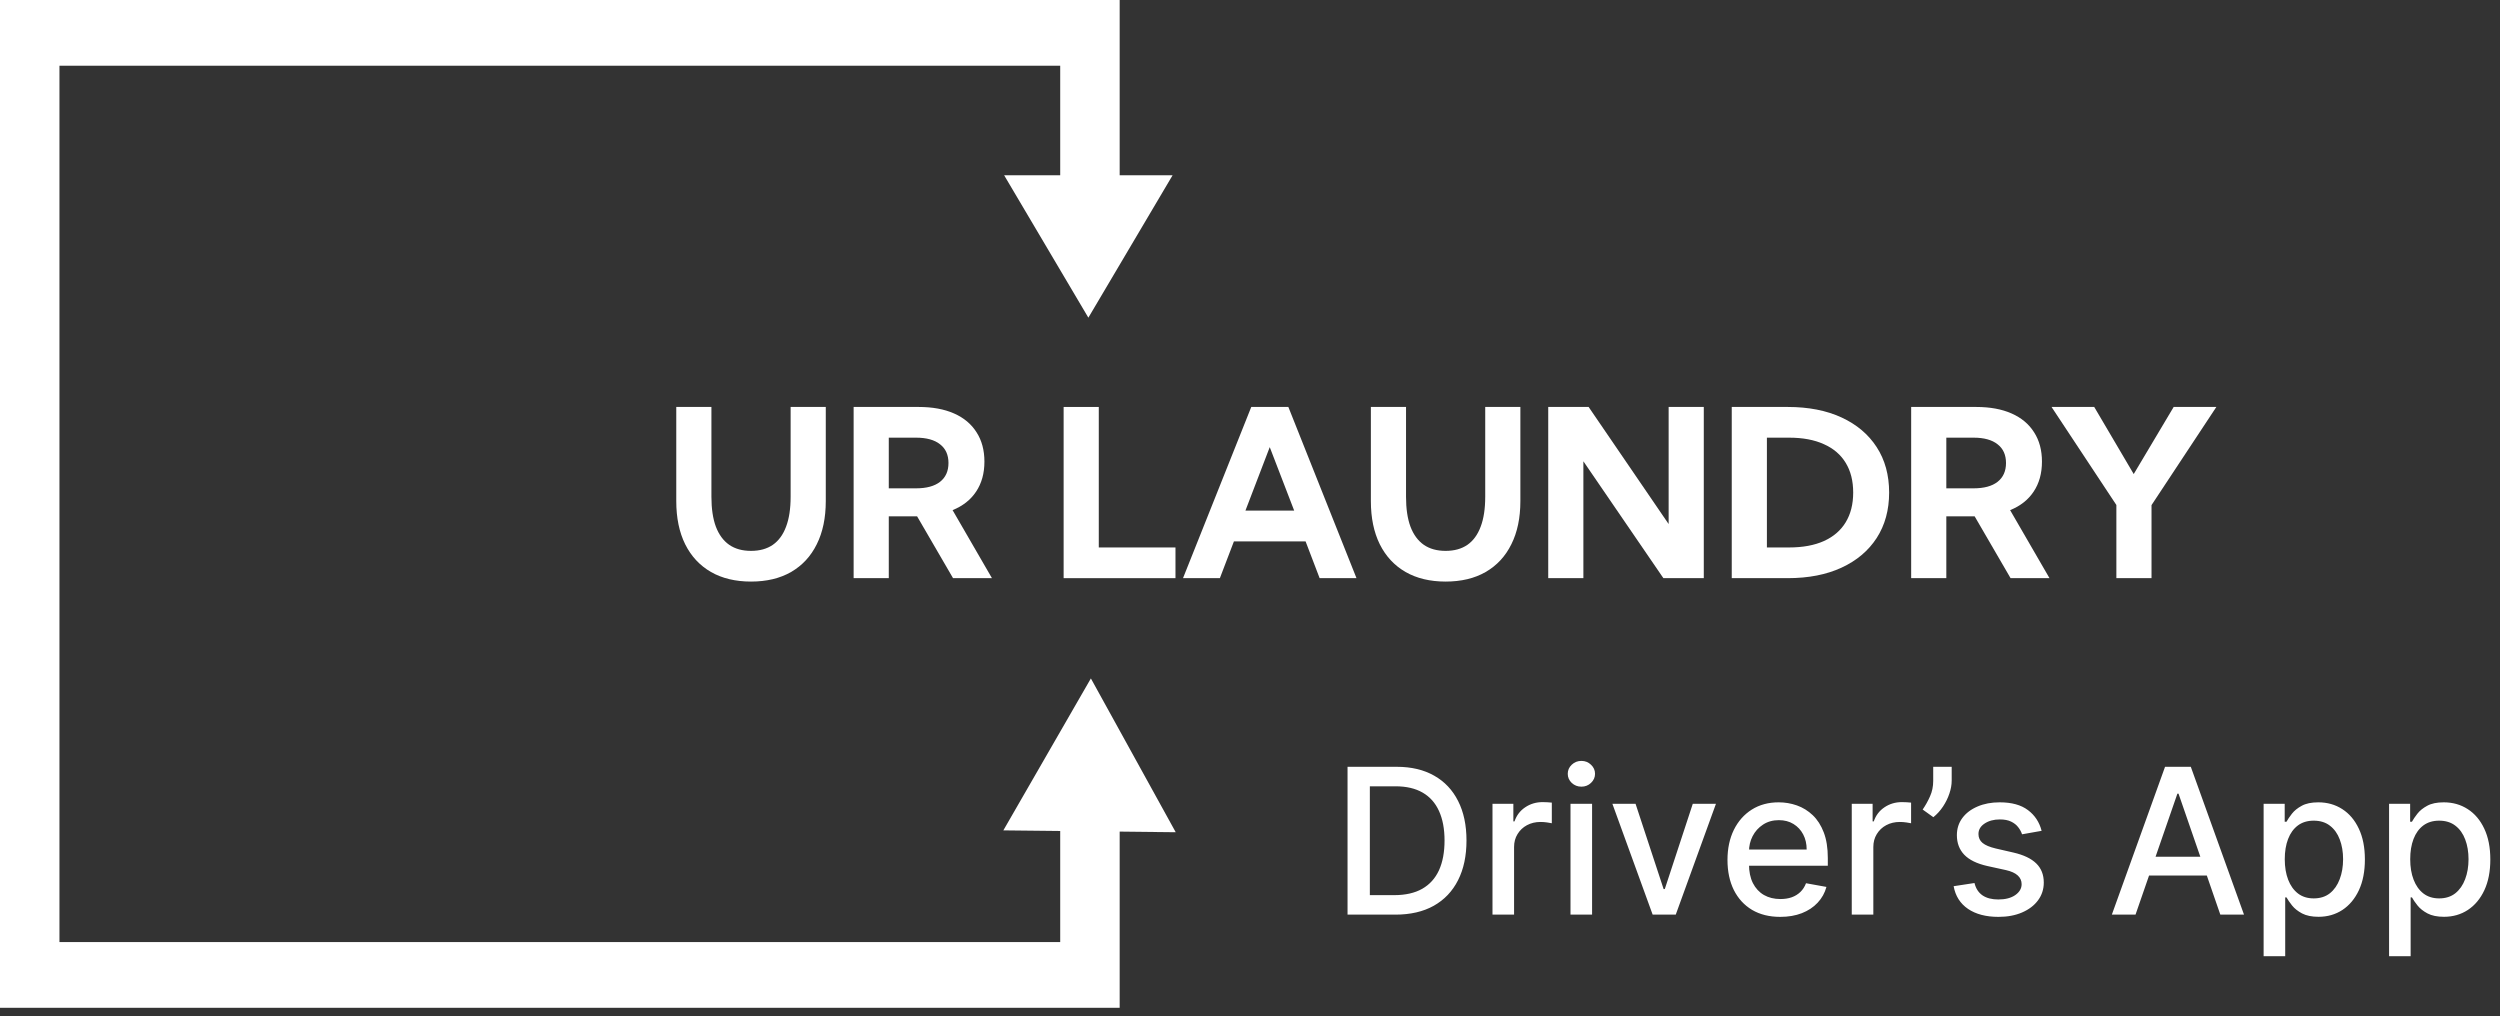 <svg width="246" height="100" viewBox="0 0 246 100" fill="none" xmlns="http://www.w3.org/2000/svg">
<rect x="0" y="0" width="246" height="100" fill="#333333" stroke="none"/>
<path fill-rule="evenodd" clip-rule="evenodd" d="M0 0H110.175V21.129H104.325V6.467H5.85V92.7H104.325V77.078H110.175V99.167H0V0Z" fill="white"/>
<path d="M107.343 66.757L115.691 81.892L98.729 81.709L107.343 66.757Z" fill="white"/>
<path d="M107.095 31.259L98.808 17.247L115.383 17.247L107.095 31.259Z" fill="white"/>
<path d="M81.257 40.045V49.31C81.257 50.957 80.961 52.372 80.37 53.555C79.786 54.738 78.943 55.648 77.843 56.284C76.75 56.913 75.436 57.227 73.901 57.227C72.374 57.227 71.06 56.913 69.959 56.284C68.858 55.648 68.012 54.738 67.421 53.555C66.837 52.372 66.545 50.957 66.545 49.31V40.045H70.004V48.883C70.004 50.059 70.15 51.04 70.442 51.826C70.741 52.612 71.179 53.207 71.756 53.611C72.332 54.008 73.047 54.206 73.901 54.206C74.754 54.206 75.469 54.008 76.046 53.611C76.622 53.207 77.057 52.612 77.349 51.826C77.648 51.04 77.798 50.059 77.798 48.883V40.045H81.257Z" fill="white"/>
<path d="M97.608 56.891H93.779L90.241 50.804H87.456V56.891H83.997V40.045H90.398C91.754 40.045 92.914 40.258 93.88 40.685C94.846 41.112 95.583 41.73 96.092 42.538C96.609 43.339 96.867 44.301 96.867 45.424C96.867 46.577 96.594 47.562 96.047 48.378C95.508 49.187 94.737 49.793 93.734 50.197L97.608 56.891ZM87.456 48.052H90.14C91.166 48.052 91.952 47.839 92.499 47.412C93.053 46.978 93.33 46.36 93.33 45.559C93.33 44.758 93.053 44.144 92.499 43.717C91.952 43.283 91.166 43.066 90.14 43.066H87.456V48.052Z" fill="white"/>
<path d="M115.667 56.891H104.661V40.045H108.12V53.87H115.667V56.891Z" fill="white"/>
<path d="M120.036 56.891H116.408L123.124 40.045H126.774L133.479 56.891H129.851L128.47 53.274H121.417L120.036 56.891ZM122.551 50.242H127.347L124.943 43.998L122.551 50.242Z" fill="white"/>
<path d="M149.605 40.045V49.31C149.605 50.957 149.31 52.372 148.718 53.555C148.134 54.738 147.292 55.648 146.191 56.284C145.098 56.913 143.784 57.227 142.25 57.227C140.722 57.227 139.408 56.913 138.308 56.284C137.207 55.648 136.361 54.738 135.77 53.555C135.186 52.372 134.894 50.957 134.894 49.31V40.045H138.353V48.883C138.353 50.059 138.499 51.04 138.791 51.826C139.09 52.612 139.528 53.207 140.104 53.611C140.681 54.008 141.396 54.206 142.25 54.206C143.103 54.206 143.818 54.008 144.395 53.611C144.971 53.207 145.405 52.612 145.697 51.826C145.997 51.04 146.146 50.059 146.146 48.883V40.045H149.605Z" fill="white"/>
<path d="M167.653 56.891H163.677L155.805 45.391V56.891H152.346V40.045H156.321L164.194 51.567V40.045H167.653V56.891Z" fill="white"/>
<path d="M170.404 56.891V40.045H175.918C177.955 40.045 179.718 40.389 181.208 41.078C182.698 41.767 183.851 42.74 184.667 43.998C185.483 45.256 185.891 46.746 185.891 48.468C185.891 50.182 185.483 51.672 184.667 52.938C183.851 54.195 182.698 55.169 181.208 55.857C179.718 56.546 177.955 56.891 175.918 56.891H170.404ZM173.863 53.87H176.042C177.39 53.87 178.531 53.66 179.467 53.241C180.411 52.814 181.126 52.2 181.612 51.399C182.106 50.59 182.354 49.613 182.354 48.468C182.354 47.315 182.106 46.338 181.612 45.537C181.126 44.736 180.411 44.125 179.467 43.706C178.531 43.279 177.39 43.066 176.042 43.066H173.863V53.87Z" fill="white"/>
<path d="M201.67 56.891H197.84L194.303 50.804H191.518V56.891H188.059V40.045H194.46C195.815 40.045 196.976 40.258 197.941 40.685C198.907 41.112 199.645 41.73 200.154 42.538C200.67 43.339 200.929 44.301 200.929 45.424C200.929 46.577 200.655 47.562 200.109 48.378C199.57 49.187 198.799 49.793 197.795 50.197L201.67 56.891ZM191.518 48.052H194.202C195.227 48.052 196.014 47.839 196.56 47.412C197.114 46.978 197.391 46.36 197.391 45.559C197.391 44.758 197.114 44.144 196.56 43.717C196.014 43.283 195.227 43.066 194.202 43.066H191.518V48.052Z" fill="white"/>
<path d="M211.71 56.891H208.251V49.692L201.872 40.045H206.072L209.958 46.648L213.889 40.045H218.089L211.71 49.703V56.891Z" fill="white"/>
<path d="M137.307 90H132.598V75.454H137.456C138.881 75.454 140.105 75.746 141.128 76.328C142.151 76.906 142.934 77.737 143.479 78.821C144.028 79.901 144.303 81.195 144.303 82.706C144.303 84.221 144.026 85.523 143.472 86.612C142.922 87.701 142.127 88.539 141.085 89.126C140.044 89.709 138.784 90 137.307 90ZM134.793 88.082H137.186C138.294 88.082 139.215 87.874 139.949 87.457C140.683 87.036 141.232 86.428 141.597 85.632C141.961 84.832 142.143 83.856 142.143 82.706C142.143 81.565 141.961 80.597 141.597 79.801C141.237 79.006 140.699 78.402 139.984 77.99C139.269 77.578 138.382 77.372 137.321 77.372H134.793V88.082ZM146.861 90V79.091H148.914V80.824H149.027C149.226 80.237 149.577 79.775 150.078 79.439C150.585 79.098 151.158 78.928 151.797 78.928C151.93 78.928 152.086 78.932 152.266 78.942C152.451 78.951 152.595 78.963 152.699 78.977V81.008C152.614 80.985 152.462 80.959 152.245 80.93C152.027 80.897 151.809 80.881 151.591 80.881C151.089 80.881 150.642 80.987 150.249 81.2C149.861 81.409 149.553 81.7 149.326 82.074C149.098 82.443 148.985 82.865 148.985 83.338V90H146.861ZM154.537 90V79.091H156.661V90H154.537ZM155.609 77.408C155.24 77.408 154.923 77.285 154.658 77.038C154.397 76.787 154.267 76.489 154.267 76.144C154.267 75.793 154.397 75.495 154.658 75.249C154.923 74.998 155.24 74.872 155.609 74.872C155.979 74.872 156.294 74.998 156.554 75.249C156.819 75.495 156.952 75.793 156.952 76.144C156.952 76.489 156.819 76.787 156.554 77.038C156.294 77.285 155.979 77.408 155.609 77.408ZM168.85 79.091L164.894 90H162.621L158.658 79.091H160.938L163.701 87.486H163.814L166.57 79.091H168.85ZM175.176 90.22C174.101 90.22 173.176 89.99 172.399 89.531C171.627 89.067 171.031 88.416 170.609 87.578C170.193 86.735 169.984 85.748 169.984 84.617C169.984 83.499 170.193 82.514 170.609 81.662C171.031 80.81 171.618 80.144 172.371 79.666C173.128 79.188 174.014 78.949 175.027 78.949C175.643 78.949 176.239 79.051 176.817 79.254C177.394 79.458 177.913 79.778 178.372 80.213C178.831 80.649 179.194 81.215 179.459 81.91C179.724 82.602 179.857 83.442 179.857 84.432V85.185H171.185V83.594H177.776C177.776 83.035 177.662 82.54 177.435 82.109C177.207 81.674 176.888 81.331 176.476 81.079C176.069 80.829 175.59 80.703 175.041 80.703C174.445 80.703 173.924 80.85 173.479 81.144C173.038 81.432 172.697 81.811 172.456 82.28C172.219 82.744 172.101 83.248 172.101 83.793V85.035C172.101 85.765 172.229 86.385 172.484 86.896C172.745 87.408 173.107 87.798 173.571 88.068C174.035 88.333 174.577 88.466 175.197 88.466C175.6 88.466 175.967 88.409 176.298 88.296C176.63 88.177 176.916 88.002 177.158 87.77C177.399 87.538 177.584 87.251 177.712 86.91L179.722 87.273C179.561 87.865 179.272 88.383 178.855 88.828C178.443 89.269 177.925 89.612 177.3 89.858C176.679 90.099 175.972 90.22 175.176 90.22ZM182.213 90V79.091H184.265V80.824H184.379C184.578 80.237 184.928 79.775 185.43 79.439C185.937 79.098 186.51 78.928 187.149 78.928C187.281 78.928 187.438 78.932 187.618 78.942C187.802 78.951 187.947 78.963 188.051 78.977V81.008C187.966 80.985 187.814 80.959 187.596 80.93C187.378 80.897 187.161 80.881 186.943 80.881C186.441 80.881 185.993 80.987 185.6 81.2C185.212 81.409 184.904 81.7 184.677 82.074C184.45 82.443 184.336 82.865 184.336 83.338V90H182.213ZM192.046 75.454V76.818C192.046 77.221 191.97 77.644 191.819 78.09C191.672 78.53 191.463 78.954 191.194 79.361C190.924 79.768 190.606 80.118 190.242 80.412L189.191 79.659C189.47 79.252 189.712 78.819 189.915 78.359C190.123 77.9 190.228 77.394 190.228 76.84V75.454H192.046ZM200.895 81.754L198.971 82.095C198.89 81.849 198.762 81.615 198.587 81.392C198.417 81.169 198.185 80.987 197.891 80.845C197.597 80.703 197.23 80.632 196.79 80.632C196.189 80.632 195.687 80.767 195.284 81.037C194.882 81.302 194.681 81.645 194.681 82.067C194.681 82.431 194.816 82.725 195.086 82.947C195.355 83.17 195.791 83.352 196.392 83.494L198.125 83.892C199.129 84.124 199.877 84.481 200.37 84.965C200.862 85.447 201.108 86.075 201.108 86.847C201.108 87.5 200.919 88.082 200.54 88.594C200.166 89.1 199.643 89.498 198.971 89.787C198.303 90.076 197.529 90.22 196.648 90.22C195.426 90.22 194.43 89.96 193.658 89.439C192.886 88.913 192.413 88.168 192.238 87.202L194.29 86.889C194.418 87.424 194.681 87.829 195.078 88.104C195.476 88.374 195.995 88.508 196.634 88.508C197.33 88.508 197.886 88.364 198.303 88.075C198.72 87.782 198.928 87.424 198.928 87.003C198.928 86.662 198.8 86.376 198.544 86.144C198.293 85.912 197.908 85.736 197.387 85.618L195.54 85.213C194.522 84.981 193.769 84.612 193.282 84.105C192.799 83.599 192.557 82.957 192.557 82.18C192.557 81.537 192.737 80.973 193.097 80.49C193.457 80.007 193.954 79.631 194.588 79.361C195.223 79.086 195.95 78.949 196.769 78.949C197.948 78.949 198.876 79.204 199.553 79.716C200.23 80.222 200.677 80.902 200.895 81.754ZM210.135 90H207.806L213.04 75.454H215.576L220.81 90H218.48L214.368 78.097H214.255L210.135 90ZM210.526 84.304H218.083V86.151H210.526V84.304ZM222.74 94.091V79.091H224.814V80.859H224.991C225.115 80.632 225.292 80.369 225.524 80.071C225.756 79.773 226.078 79.512 226.49 79.29C226.902 79.062 227.446 78.949 228.124 78.949C229.004 78.949 229.79 79.171 230.482 79.617C231.173 80.062 231.715 80.703 232.108 81.541C232.506 82.379 232.705 83.388 232.705 84.567C232.705 85.746 232.508 86.757 232.115 87.599C231.722 88.438 231.182 89.084 230.496 89.538C229.809 89.988 229.026 90.213 228.145 90.213C227.482 90.213 226.94 90.102 226.518 89.879C226.102 89.657 225.775 89.396 225.538 89.098C225.302 88.8 225.119 88.535 224.991 88.303H224.864V94.091H222.74ZM224.821 84.546C224.821 85.312 224.932 85.985 225.155 86.562C225.377 87.14 225.699 87.592 226.121 87.919C226.542 88.241 227.058 88.402 227.669 88.402C228.304 88.402 228.834 88.234 229.26 87.898C229.686 87.557 230.008 87.095 230.226 86.513C230.448 85.93 230.56 85.275 230.56 84.546C230.56 83.826 230.451 83.18 230.233 82.606C230.02 82.034 229.698 81.581 229.267 81.25C228.841 80.919 228.308 80.753 227.669 80.753C227.054 80.753 226.533 80.912 226.107 81.229C225.685 81.546 225.366 81.989 225.148 82.557C224.93 83.125 224.821 83.788 224.821 84.546ZM235.084 94.091V79.091H237.158V80.859H237.335C237.458 80.632 237.636 80.369 237.868 80.071C238.1 79.773 238.422 79.512 238.834 79.29C239.246 79.062 239.79 78.949 240.467 78.949C241.348 78.949 242.134 79.171 242.825 79.617C243.517 80.062 244.059 80.703 244.452 81.541C244.849 82.379 245.048 83.388 245.048 84.567C245.048 85.746 244.852 86.757 244.459 87.599C244.066 88.438 243.526 89.084 242.839 89.538C242.153 89.988 241.369 90.213 240.489 90.213C239.826 90.213 239.284 90.102 238.862 89.879C238.446 89.657 238.119 89.396 237.882 89.098C237.645 88.8 237.463 88.535 237.335 88.303H237.207V94.091H235.084ZM237.165 84.546C237.165 85.312 237.276 85.985 237.499 86.562C237.721 87.14 238.043 87.592 238.464 87.919C238.886 88.241 239.402 88.402 240.013 88.402C240.647 88.402 241.178 88.234 241.604 87.898C242.03 87.557 242.352 87.095 242.57 86.513C242.792 85.93 242.903 85.275 242.903 84.546C242.903 83.826 242.795 83.18 242.577 82.606C242.364 82.034 242.042 81.581 241.611 81.25C241.185 80.919 240.652 80.753 240.013 80.753C239.397 80.753 238.876 80.912 238.45 81.229C238.029 81.546 237.709 81.989 237.491 82.557C237.274 83.125 237.165 83.788 237.165 84.546Z" fill="white"/>
</svg>
